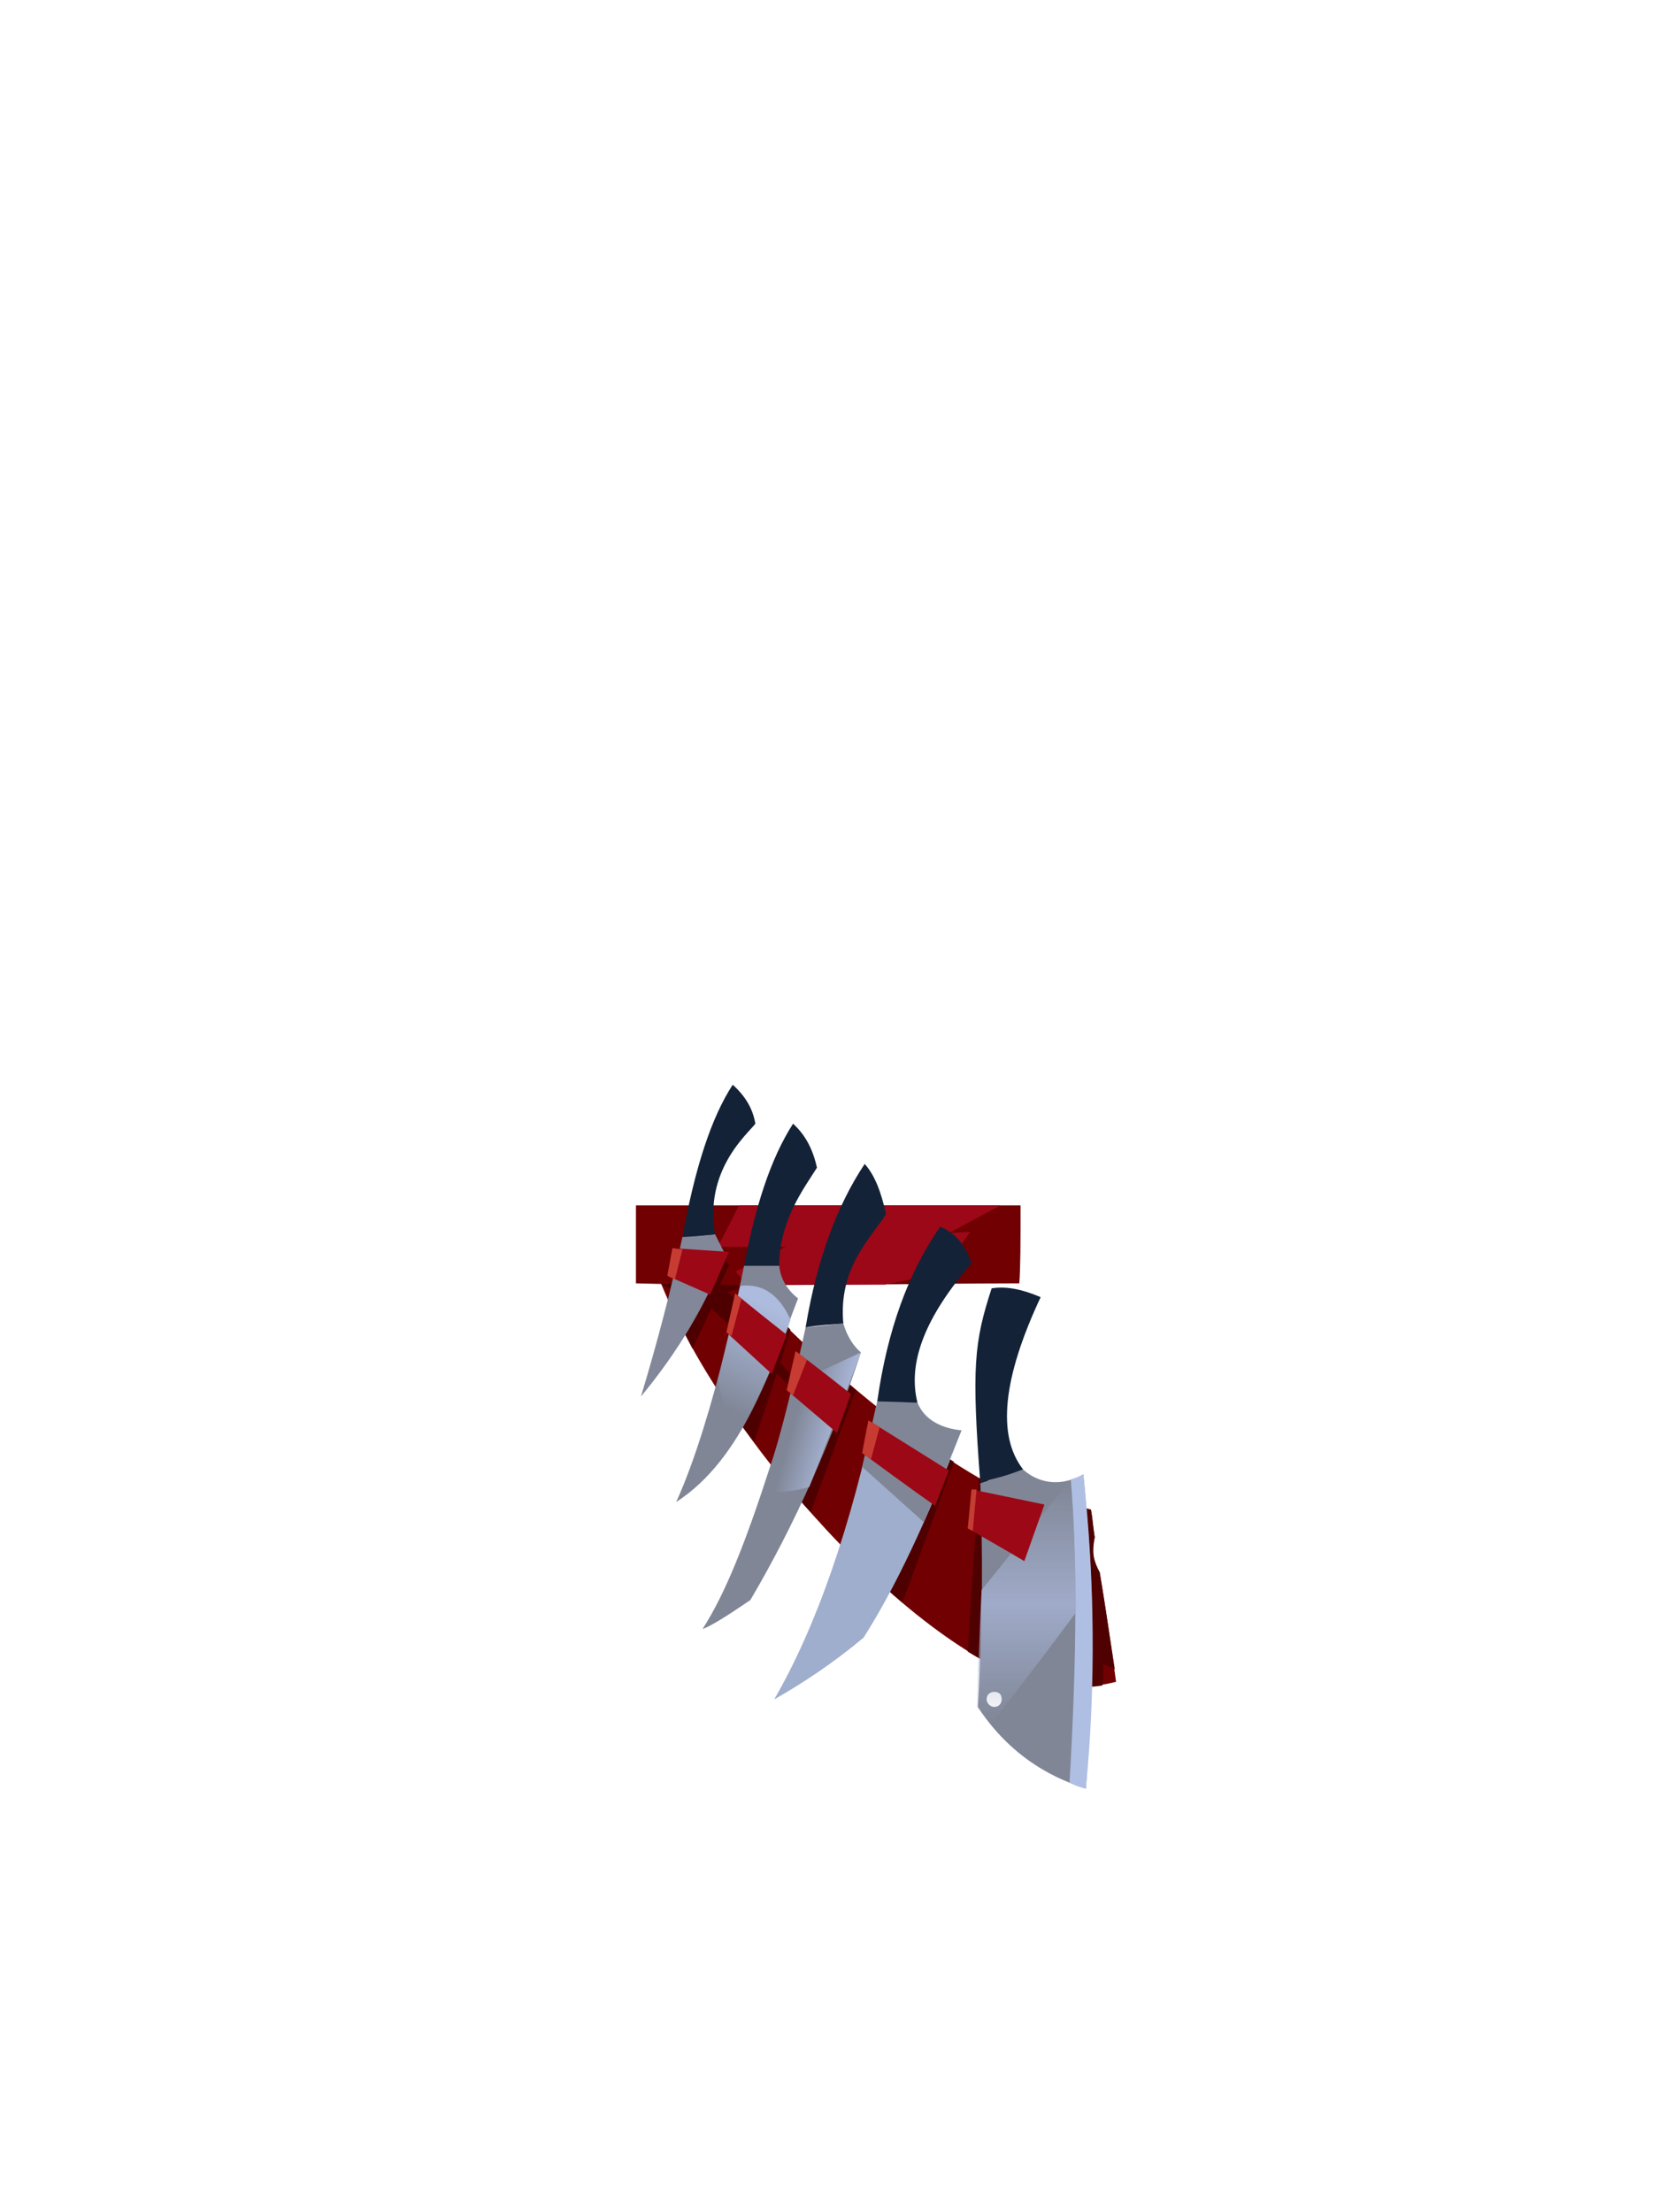 <?xml version="1.0" encoding="UTF-8"?><svg width="1320px" height="1760px" viewBox="0 0 1320 1760" version="1.1" xmlns="http://www.w3.org/2000/svg" xmlns:xlink="http://www.w3.org/1999/xlink"><defs><linearGradient x1="81%" y1="60%" x2="35%" y2="41%" id="id-90838"><stop stop-color="#AEBCDF" offset="0%"></stop><stop stop-color="#AEBDE3" offset="100%" stop-opacity="0"></stop></linearGradient><linearGradient x1="50%" y1="1%" x2="50%" y2="100%" id="id-90839"><stop stop-color="#9FABC9" offset="0%" stop-opacity="0"></stop><stop stop-color="#9FABC9" offset="50%"></stop><stop stop-color="#9FABC9" offset="100%" stop-opacity="0"></stop></linearGradient><linearGradient x1="56%" y1="11%" x2="40%" y2="84%" id="id-90840"><stop stop-color="#ADBBDE" offset="0%"></stop><stop stop-color="#AEBFE2" offset="100%" stop-opacity="0"></stop></linearGradient></defs><g transform=" translate(506,862)" id="id-90841"><path d=" M 0,97 C 0,97 306,97 306,97 C 306,126 306,147 305,159 C 223,159 107,162 0,159 C 0,132 0,97 0,97 Z" fill="#700002" id="id-90842"></path><path d=" M 82,97 C 71,119 65,130 65,130 L 119,130 L 58,160 C 152,160 198,160 198,160 C 229,154 244,150 244,150 C 258,129 266,118 266,118 L 249,119 L 290,97 C 151,97 82,97 82,97 Z" fill="#9C0817" id="id-90843"></path><path d=" M 3,98 C 25,98 34,98 53,98 C 53,128 106,184 165,235 C 240,300 329,355 362,339 C 364,349 363,350 365,361 C 363,373 363,379 369,389 C 374,418 378,447 382,476 C 347,485 311,479 273,457 C 159,391 16,208 3,98 Z" fill="#700002" id="id-90844"></path><path d=" M 371,479 C 372,475 372,462 372,462 L 381,466 C 377,440 373,414 369,389 C 365,381 362,374 365,361 C 364,353 363,346 362,339 L 273,314 L 264,452 C 301,475 337,484 371,479 Z" fill="#4F0101" id="id-90845"></path><path d=" M 28,159 L 71,140 C 71,140 72,141 74,144 C 74,144 72,149 67,160 C 67,160 74,160 89,161 C 89,161 73,166 73,166 C 82,174 87,179 87,179 C 82,190 79,196 79,196 C 66,185 60,179 60,179 L 45,211 C 32,184 25,171 25,171 C 27,166 27,163 27,163 L 20,160 L 28,159 Z" fill="#4E0000" id="id-90846"></path><path d=" M 37,122 C 50,121 63,120 63,120 C 67,128 70,134 71,136 C 56,176 33,214 4,249 C 17,206 28,164 37,122 Z" fill="#82879A" id="id-90847"></path><path d=" M 128,237 C 119,227 115,222 115,222 C 120,205 123,196 123,196 C 114,186 109,181 109,181 C 89,237 78,265 78,265 C 89,278 94,285 94,285 C 106,249 112,231 112,231 L 125,243 C 127,239 128,237 128,237 Z" fill="#4E0001" id="id-90848"></path><path d=" M 29,131 C 59,133 74,134 74,134 C 64,157 59,168 59,168 L 25,153 C 28,138 29,131 29,131 Z" fill="#9C0816" id="id-90849"></path><path d=" M 32,333 C 63,265 86,145 86,145 C 105,145 114,145 114,145 C 115,155 120,164 129,171 C 108,225 86,298 32,333 Z" fill="#808696" id="id-90850"></path><path d=" M 139,341 C 163,276 175,244 175,244 C 158,229 150,221 150,221 L 119,318 C 132,334 139,341 139,341 Z" fill="#4E0000" id="id-90851"></path><path d=" M 53,434 C 71,406 87,366 107,304 C 119,269 135,194 135,194 C 155,192 165,191 165,191 C 168,201 173,209 179,214 C 156,284 127,350 91,411 C 72,424 59,432 53,434 Z" fill="#808696" id="id-90852"></path><path d=" M 212,413 C 239,339 253,301 253,301 C 239,292 232,287 232,287 L 190,394 C 205,407 212,413 212,413 Z" fill="#4E0000" id="id-90853"></path><path d=" M 192,253 C 206,253 210,253 224,254 C 233,275 259,276 259,276 C 232,347 206,402 181,441 C 157,461 133,477 110,490 C 143,433 171,354 192,253 Z" fill="#9FAECC" id="id-90854"></path><path d=" M 308,307 C 308,307 327,327 356,311 C 364,399 366,440 358,561 C 347,557 304,545 272,496 C 276,432 276,373 274,318 L 274,318 Z M 285,484 C 282,484 279,486 279,490 C 279,493 282,496 285,496 C 289,496 291,493 291,490 C 291,486 289,484 285,484 Z" fill="#808696" id="id-90855"></path><path d=" M 229,349 L 180,305 L 192,253 C 203,253 214,253 224,254 C 229,267 241,274 259,276 C 239,325 229,349 229,349 Z" fill="#808696" id="id-90856"></path><path d=" M 185,268 C 181,285 180,294 180,294 C 218,322 238,336 238,336 L 249,308 C 206,281 185,268 185,268 Z" fill="#9C0816" id="id-90857"></path><path d=" M 37,132 L 31,156 L 25,153 L 29,131 C 35,132 37,132 37,132 Z" fill="#C63C32" id="id-90858"></path><path d=" M 179,214 C 142,231 124,240 124,240 C 117,273 110,300 101,324 C 111,326 124,325 138,321 C 166,249 179,214 179,214 Z" fill="url(#id-90838)" id="id-90859"></path><path d=" M 194,273 L 187,299 L 180,294 L 185,268 C 191,272 194,273 194,273 Z" fill="#C63C32" id="id-90860"></path><path d=" M 346,315 C 351,375 351,455 345,556 C 348,558 353,560 358,561 C 366,478 365,395 356,311 C 353,313 349,314 346,315 Z" fill="#AFBFE3" id="id-90861"></path><path d=" M 127,213 C 122,233 120,244 120,244 C 147,267 160,278 160,278 L 171,247 C 142,224 127,213 127,213 Z" fill="#9C0816" id="id-90862"></path><path d=" M 350,421 C 321,460 298,490 282,510 C 274,500 271,496 271,496 L 275,403 L 346,315 C 349,358 350,393 350,421 Z" fill="url(#id-90839)" id="id-90863"></path><path d=" M 267,323 C 265,343 264,354 264,354 C 294,371 309,380 309,380 L 325,335 C 287,327 267,323 267,323 Z" fill="#9C0816" id="id-90864"></path><path d=" M 83,161 C 101,159 114,168 123,188 C 110,230 77,287 77,287 L 65,236 C 77,186 83,161 83,161 Z" fill="url(#id-90840)" id="id-90865"></path><path d=" M 79,167 C 74,188 72,198 72,198 C 96,220 108,231 108,231 L 120,200 C 92,178 79,167 79,167 Z" fill="#9C0816" id="id-90866"></path><path d=" M 84,171 L 76,201 L 72,198 L 79,167 C 82,170 84,171 84,171 Z" fill="#C63C32" id="id-90867"></path><path d=" M 37,122 C 44,122 53,121 63,120 C 54,69 89,40 95,32 C 93,20 87,10 77,1 C 60,27 47,67 37,122 Z" fill="#132237" id="id-90868"></path><path d=" M 271,323 L 268,356 L 264,354 L 267,323 C 270,323 271,323 271,323 Z" fill="#C43D32" id="id-90869"></path><path d=" M 86,145 C 95,145 103,145 114,145 C 114,109 134,83 144,67 C 141,53 135,41 125,32 C 107,60 95,98 86,145 Z" fill="#132237" id="id-90870"></path><path d=" M 136,220 L 125,248 L 120,244 L 127,213 C 133,217 136,220 136,220 Z" fill="#C63C32" id="id-90871"></path><path d=" M 135,194 C 147,192 153,192 165,191 C 161,147 186,124 199,104 C 195,86 190,73 182,64 C 160,97 144,140 135,194 Z" fill="#132237" id="id-90872"></path><path d=" M 192,253 C 202,253 224,254 224,254 C 216,222 230,186 267,143 C 262,128 253,118 242,114 C 217,150 200,196 192,253 Z" fill="#132237" id="id-90873"></path><path d=" M 308,307 C 290,314 284,314 274,318 C 267,226 269,206 283,163 C 295,161 308,164 322,170 C 292,234 287,280 308,307 Z" fill="#132237" id="id-90874"></path></g></svg>